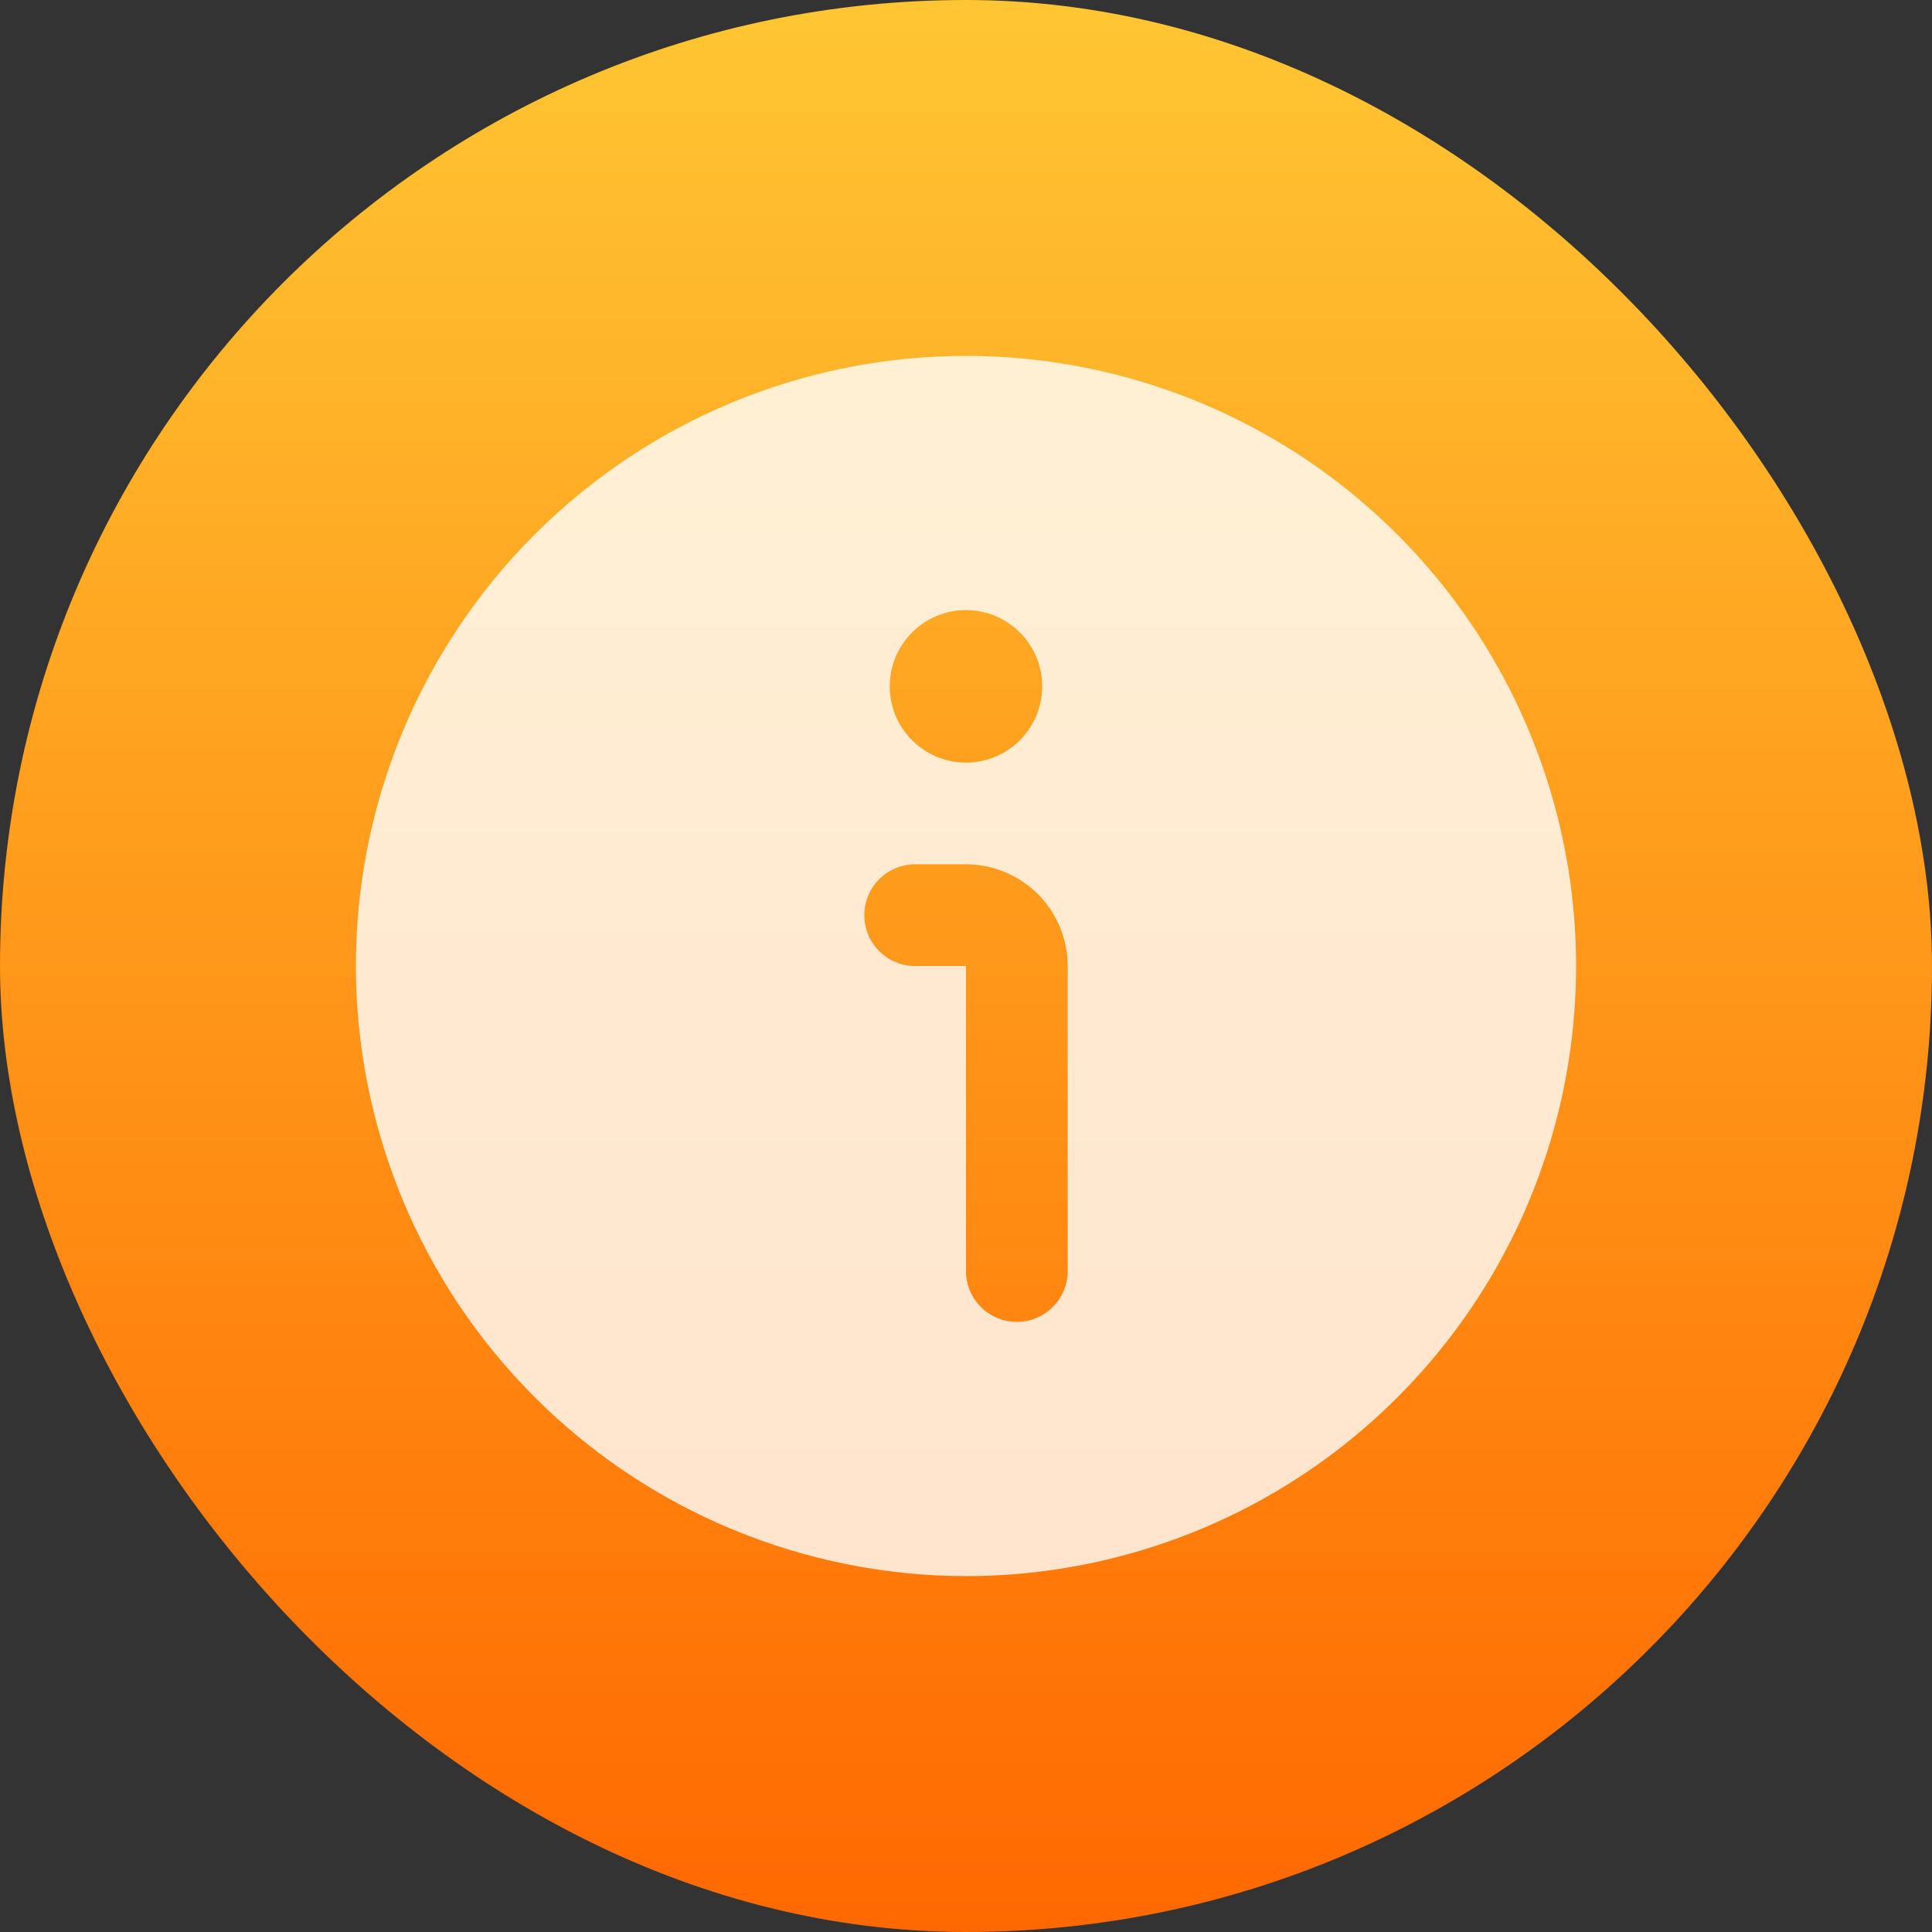 <svg width="38" height="38" viewBox="0 0 38 38" fill="none" xmlns="http://www.w3.org/2000/svg">
<rect x="0" y="0" width="38" height="38" fill="#333333" stroke="none"/>
<rect width="38" height="38" rx="19" fill="url(#paint0_linear_569_72)"/>
<g clip-path="url(#clip0_569_72)">
<path opacity="0.8" d="M19 31C21.373 31 23.694 30.296 25.667 28.978C27.64 27.659 29.178 25.785 30.087 23.592C30.995 21.399 31.232 18.987 30.769 16.659C30.306 14.331 29.163 12.193 27.485 10.515C25.807 8.836 23.669 7.694 21.341 7.231C19.013 6.768 16.601 7.005 14.408 7.913C12.215 8.822 10.341 10.36 9.022 12.333C7.704 14.307 7 16.627 7 19C7.003 22.181 8.269 25.232 10.518 27.482C12.768 29.731 15.819 30.997 19 31ZM19 12C19.297 12 19.587 12.088 19.833 12.253C20.08 12.418 20.272 12.652 20.386 12.926C20.499 13.2 20.529 13.502 20.471 13.793C20.413 14.084 20.27 14.351 20.061 14.561C19.851 14.77 19.584 14.913 19.293 14.971C19.002 15.029 18.7 14.999 18.426 14.886C18.152 14.772 17.918 14.58 17.753 14.333C17.588 14.087 17.5 13.797 17.5 13.5C17.5 13.102 17.658 12.721 17.939 12.439C18.221 12.158 18.602 12 19 12ZM18 17H19C19.53 17 20.039 17.211 20.414 17.586C20.789 17.961 21 18.47 21 19V25C21 25.265 20.895 25.52 20.707 25.707C20.52 25.895 20.265 26 20 26C19.735 26 19.48 25.895 19.293 25.707C19.105 25.52 19 25.265 19 25V19H18C17.735 19 17.48 18.895 17.293 18.707C17.105 18.52 17 18.265 17 18C17 17.735 17.105 17.48 17.293 17.293C17.48 17.105 17.735 17 18 17Z" fill="white"/>
</g>
<defs>
<linearGradient id="paint0_linear_569_72" x1="19" y1="0" x2="19" y2="38" gradientUnits="userSpaceOnUse">
<stop stop-color="#FFC633"/>
<stop offset="1" stop-color="#FF6800"/>
</linearGradient>
<clipPath id="clip0_569_72">
<rect width="24" height="24" fill="white" transform="translate(7 7)"/>
</clipPath>
</defs>
</svg>
